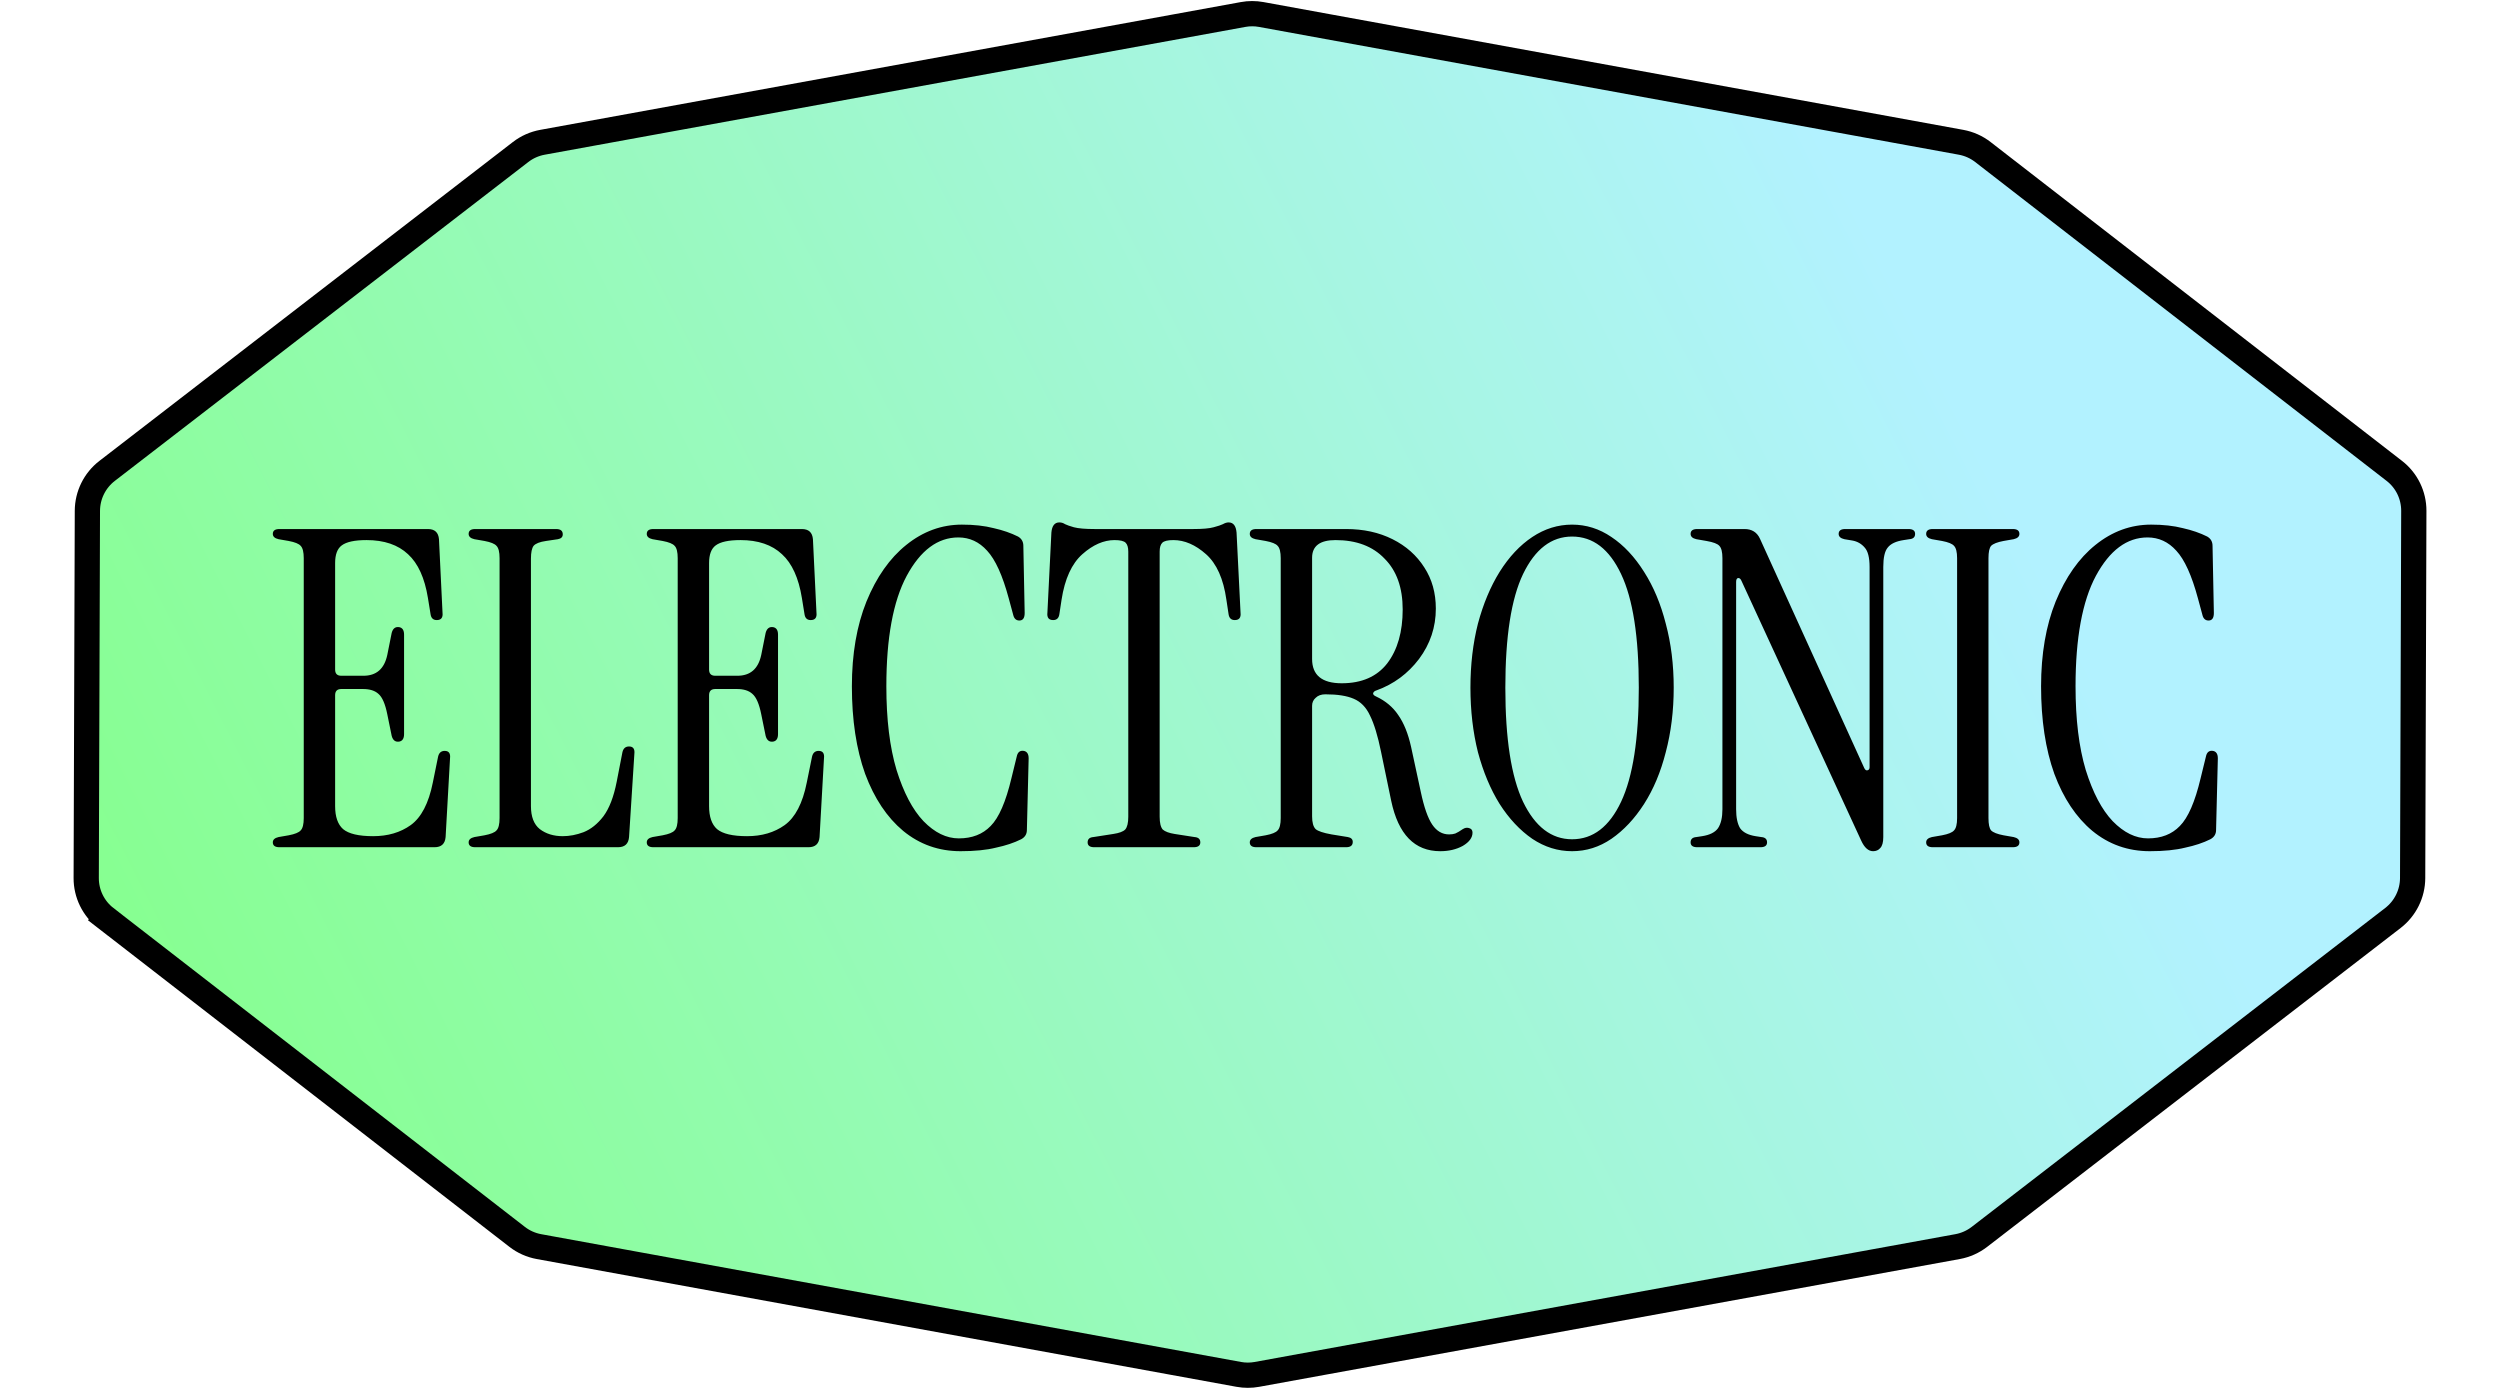 <svg width="198" height="110" viewBox="0 0 198 110" fill="none" xmlns="http://www.w3.org/2000/svg">
<path d="M98.454 1.148C98.929 1.061 99.415 1.061 99.89 1.148L155.318 11.269C155.947 11.384 156.539 11.648 157.044 12.04L189.63 37.294C190.608 38.051 191.177 39.22 191.174 40.459L191.081 69.541C191.077 70.78 190.5 71.948 189.518 72.706L156.771 97.96C156.264 98.352 155.67 98.616 155.04 98.731L99.548 108.852C99.073 108.939 98.587 108.939 98.112 108.852L42.684 98.731C42.055 98.616 41.463 98.352 40.958 97.96L8.372 72.706L7.758 73.497L8.372 72.706C7.394 71.948 6.825 70.78 6.828 69.541L6.921 40.459C6.925 39.22 7.502 38.051 8.484 37.294L41.231 12.04C41.738 11.648 42.332 11.384 42.962 11.269L98.454 1.148Z" fill="url(#paint0_linear_219_111)" stroke="black" stroke-width="2"/>
<path d="M22.132 67.1C21.782 67.1 21.607 66.972 21.607 66.715C21.607 66.505 21.759 66.365 22.062 66.295L22.867 66.155C23.357 66.062 23.672 65.933 23.812 65.77C23.975 65.607 24.057 65.28 24.057 64.79V44.21C24.057 43.72 23.975 43.393 23.812 43.23C23.672 43.067 23.357 42.938 22.867 42.845L22.062 42.705C21.759 42.635 21.607 42.495 21.607 42.285C21.607 42.028 21.782 41.9 22.132 41.9H33.892C34.429 41.9 34.72 42.168 34.767 42.705L35.047 48.515C35.094 48.912 34.942 49.11 34.592 49.11C34.312 49.11 34.149 48.958 34.102 48.655L33.892 47.36C33.635 45.773 33.11 44.618 32.317 43.895C31.524 43.148 30.427 42.775 29.027 42.775C28.094 42.775 27.44 42.915 27.067 43.195C26.717 43.452 26.542 43.918 26.542 44.595V53.03C26.542 53.357 26.705 53.52 27.032 53.52H28.782C29.809 53.52 30.439 52.972 30.672 51.875L31.022 50.125C31.115 49.775 31.314 49.623 31.617 49.67C31.874 49.717 32.002 49.915 32.002 50.265V58.14C32.002 58.49 31.874 58.688 31.617 58.735C31.314 58.782 31.115 58.63 31.022 58.28L30.672 56.565C30.509 55.748 30.275 55.212 29.972 54.955C29.692 54.698 29.284 54.57 28.747 54.57H27.032C26.705 54.57 26.542 54.733 26.542 55.06V63.845C26.542 64.685 26.752 65.292 27.172 65.665C27.615 66.038 28.409 66.225 29.552 66.225C30.719 66.225 31.71 65.933 32.527 65.35C33.367 64.743 33.95 63.623 34.277 61.99L34.697 59.925C34.767 59.622 34.942 59.47 35.222 59.47C35.549 59.47 35.689 59.668 35.642 60.065L35.292 66.295C35.245 66.832 34.954 67.1 34.417 67.1H22.132ZM37.641 67.1C37.291 67.1 37.116 66.972 37.116 66.715C37.116 66.505 37.268 66.365 37.571 66.295L38.376 66.155C38.866 66.062 39.181 65.933 39.321 65.77C39.485 65.607 39.566 65.28 39.566 64.79V44.21C39.566 43.72 39.485 43.393 39.321 43.23C39.181 43.067 38.866 42.938 38.376 42.845L37.571 42.705C37.268 42.635 37.116 42.495 37.116 42.285C37.116 42.028 37.291 41.9 37.641 41.9H44.046C44.396 41.9 44.571 42.04 44.571 42.32C44.571 42.53 44.443 42.658 44.186 42.705L43.241 42.845C42.751 42.915 42.425 43.043 42.261 43.23C42.121 43.417 42.051 43.755 42.051 44.245V63.845C42.051 64.685 42.285 65.292 42.751 65.665C43.241 66.038 43.848 66.225 44.571 66.225C45.108 66.225 45.656 66.12 46.216 65.91C46.8 65.677 47.325 65.257 47.791 64.65C48.258 64.02 48.608 63.11 48.841 61.92L49.296 59.575C49.366 59.272 49.541 59.12 49.821 59.12C50.148 59.12 50.288 59.318 50.241 59.715L49.821 66.295C49.775 66.832 49.483 67.1 48.946 67.1H37.641ZM51.749 67.1C51.399 67.1 51.224 66.972 51.224 66.715C51.224 66.505 51.376 66.365 51.679 66.295L52.484 66.155C52.974 66.062 53.289 65.933 53.429 65.77C53.593 65.607 53.674 65.28 53.674 64.79V44.21C53.674 43.72 53.593 43.393 53.429 43.23C53.289 43.067 52.974 42.938 52.484 42.845L51.679 42.705C51.376 42.635 51.224 42.495 51.224 42.285C51.224 42.028 51.399 41.9 51.749 41.9H63.509C64.046 41.9 64.338 42.168 64.384 42.705L64.664 48.515C64.711 48.912 64.559 49.11 64.209 49.11C63.929 49.11 63.766 48.958 63.719 48.655L63.509 47.36C63.253 45.773 62.728 44.618 61.934 43.895C61.141 43.148 60.044 42.775 58.644 42.775C57.711 42.775 57.058 42.915 56.684 43.195C56.334 43.452 56.159 43.918 56.159 44.595V53.03C56.159 53.357 56.323 53.52 56.649 53.52H58.399C59.426 53.52 60.056 52.972 60.289 51.875L60.639 50.125C60.733 49.775 60.931 49.623 61.234 49.67C61.491 49.717 61.619 49.915 61.619 50.265V58.14C61.619 58.49 61.491 58.688 61.234 58.735C60.931 58.782 60.733 58.63 60.639 58.28L60.289 56.565C60.126 55.748 59.893 55.212 59.589 54.955C59.309 54.698 58.901 54.57 58.364 54.57H56.649C56.323 54.57 56.159 54.733 56.159 55.06V63.845C56.159 64.685 56.369 65.292 56.789 65.665C57.233 66.038 58.026 66.225 59.169 66.225C60.336 66.225 61.328 65.933 62.144 65.35C62.984 64.743 63.568 63.623 63.894 61.99L64.314 59.925C64.384 59.622 64.559 59.47 64.839 59.47C65.166 59.47 65.306 59.668 65.259 60.065L64.909 66.295C64.863 66.832 64.571 67.1 64.034 67.1H51.749ZM76.079 67.415C74.352 67.415 72.835 66.878 71.529 65.805C70.245 64.732 69.242 63.227 68.519 61.29C67.819 59.33 67.469 57.02 67.469 54.36C67.469 51.793 67.854 49.553 68.624 47.64C69.417 45.703 70.467 44.21 71.774 43.16C73.104 42.087 74.574 41.55 76.184 41.55C77.14 41.55 77.98 41.643 78.704 41.83C79.427 41.993 80.069 42.215 80.629 42.495C80.909 42.658 81.049 42.903 81.049 43.23L81.154 48.55C81.154 48.947 81.014 49.145 80.734 49.145C80.477 49.145 80.314 48.993 80.244 48.69L79.894 47.395C79.404 45.575 78.832 44.315 78.179 43.615C77.549 42.915 76.79 42.565 75.904 42.565C74.27 42.565 72.905 43.58 71.809 45.61C70.735 47.617 70.199 50.533 70.199 54.36C70.199 56.973 70.467 59.178 71.004 60.975C71.564 62.772 72.275 64.125 73.139 65.035C74.025 65.945 74.959 66.4 75.939 66.4C76.989 66.4 77.829 66.073 78.459 65.42C79.112 64.767 79.66 63.507 80.104 61.64L80.524 59.925C80.594 59.575 80.78 59.423 81.084 59.47C81.34 59.517 81.469 59.715 81.469 60.065L81.329 65.735C81.329 66.062 81.177 66.307 80.874 66.47C80.314 66.75 79.649 66.972 78.879 67.135C78.132 67.322 77.199 67.415 76.079 67.415ZM86.665 67.1C86.315 67.1 86.14 66.972 86.14 66.715C86.14 66.458 86.292 66.318 86.595 66.295L88.17 66.05C88.637 65.98 88.952 65.863 89.115 65.7C89.278 65.513 89.36 65.175 89.36 64.685V43.685C89.36 43.358 89.29 43.125 89.15 42.985C89.01 42.845 88.719 42.775 88.275 42.775C87.412 42.775 86.56 43.148 85.72 43.895C84.88 44.642 84.332 45.843 84.075 47.5L83.9 48.655C83.853 48.958 83.69 49.11 83.41 49.11C83.06 49.11 82.909 48.912 82.955 48.515L83.27 42.18C83.317 41.643 83.527 41.375 83.9 41.375C84.064 41.375 84.215 41.422 84.355 41.515C84.495 41.585 84.728 41.667 85.055 41.76C85.405 41.853 85.954 41.9 86.7 41.9H94.505C95.252 41.9 95.788 41.853 96.115 41.76C96.465 41.667 96.71 41.585 96.85 41.515C97.013 41.422 97.165 41.375 97.305 41.375C97.678 41.375 97.888 41.643 97.935 42.18L98.25 48.515C98.297 48.912 98.145 49.11 97.795 49.11C97.515 49.11 97.352 48.958 97.305 48.655L97.13 47.5C96.897 45.843 96.36 44.642 95.52 43.895C94.68 43.148 93.817 42.775 92.93 42.775C92.487 42.775 92.195 42.845 92.055 42.985C91.915 43.125 91.845 43.358 91.845 43.685V64.685C91.845 65.175 91.927 65.513 92.09 65.7C92.277 65.863 92.592 65.98 93.035 66.05L94.61 66.295C94.913 66.318 95.065 66.458 95.065 66.715C95.065 66.972 94.89 67.1 94.54 67.1H86.665ZM114.068 67.415C112.038 67.415 110.743 66.085 110.183 63.425L109.378 59.54C109.121 58.28 108.83 57.323 108.503 56.67C108.2 56.017 107.768 55.573 107.208 55.34C106.671 55.107 105.925 54.99 104.968 54.99C104.641 54.99 104.385 55.083 104.198 55.27C104.011 55.433 103.918 55.643 103.918 55.9V64.65C103.918 65.14 104.011 65.478 104.198 65.665C104.385 65.828 104.805 65.968 105.458 66.085L106.753 66.295C107.01 66.342 107.138 66.47 107.138 66.68C107.138 66.96 106.963 67.1 106.613 67.1H99.508C99.158 67.1 98.983 66.972 98.983 66.715C98.983 66.505 99.135 66.365 99.438 66.295L100.243 66.155C100.733 66.062 101.048 65.933 101.188 65.77C101.351 65.607 101.433 65.28 101.433 64.79V44.21C101.433 43.72 101.351 43.393 101.188 43.23C101.048 43.067 100.733 42.938 100.243 42.845L99.438 42.705C99.135 42.635 98.983 42.495 98.983 42.285C98.983 42.028 99.158 41.9 99.508 41.9H106.613C107.99 41.9 109.215 42.168 110.288 42.705C111.361 43.242 112.201 43.988 112.808 44.945C113.415 45.878 113.718 46.963 113.718 48.2C113.718 49.67 113.275 51 112.388 52.19C111.501 53.357 110.381 54.185 109.028 54.675C108.865 54.722 108.771 54.803 108.748 54.92C108.748 55.013 108.83 55.095 108.993 55.165C109.74 55.515 110.323 56.005 110.743 56.635C111.186 57.265 111.525 58.105 111.758 59.155L112.528 62.725C112.785 63.938 113.088 64.802 113.438 65.315C113.788 65.828 114.231 66.085 114.768 66.085C114.955 66.085 115.118 66.062 115.258 66.015C115.421 65.945 115.62 65.828 115.853 65.665C116.04 65.548 116.215 65.525 116.378 65.595C116.541 65.642 116.623 65.758 116.623 65.945C116.623 66.342 116.366 66.692 115.853 66.995C115.34 67.275 114.745 67.415 114.068 67.415ZM106.263 54.115C107.85 54.115 109.051 53.59 109.868 52.54C110.685 51.467 111.093 50.043 111.093 48.27C111.093 46.543 110.615 45.202 109.658 44.245C108.725 43.265 107.43 42.775 105.773 42.775C104.536 42.775 103.918 43.242 103.918 44.175V52.19C103.918 53.473 104.7 54.115 106.263 54.115ZM124.508 67.415C123.388 67.415 122.338 67.088 121.358 66.435C120.378 65.758 119.514 64.837 118.768 63.67C118.044 62.503 117.473 61.138 117.053 59.575C116.656 57.988 116.458 56.285 116.458 54.465C116.458 52.645 116.656 50.953 117.053 49.39C117.473 47.827 118.044 46.462 118.768 45.295C119.514 44.105 120.378 43.183 121.358 42.53C122.338 41.877 123.388 41.55 124.508 41.55C125.628 41.55 126.666 41.877 127.623 42.53C128.603 43.183 129.466 44.105 130.213 45.295C130.959 46.462 131.531 47.827 131.928 49.39C132.348 50.953 132.558 52.645 132.558 54.465C132.558 56.285 132.348 57.988 131.928 59.575C131.531 61.138 130.959 62.503 130.213 63.67C129.466 64.837 128.603 65.758 127.623 66.435C126.666 67.088 125.628 67.415 124.508 67.415ZM124.508 66.47C126.164 66.47 127.459 65.478 128.393 63.495C129.326 61.512 129.793 58.502 129.793 54.465C129.793 50.428 129.326 47.43 128.393 45.47C127.459 43.487 126.164 42.495 124.508 42.495C122.874 42.495 121.579 43.487 120.623 45.47C119.689 47.43 119.223 50.428 119.223 54.465C119.223 58.502 119.689 61.512 120.623 63.495C121.579 65.478 122.874 66.47 124.508 66.47ZM148.351 67.415C147.977 67.415 147.662 67.135 147.406 66.575L137.921 45.995C137.851 45.832 137.757 45.762 137.641 45.785C137.547 45.808 137.501 45.913 137.501 46.1V64.09C137.501 64.743 137.606 65.245 137.816 65.595C138.049 65.922 138.457 66.132 139.041 66.225L139.496 66.295C139.799 66.318 139.951 66.458 139.951 66.715C139.951 66.972 139.776 67.1 139.426 67.1H134.421C134.071 67.1 133.896 66.972 133.896 66.715C133.896 66.458 134.047 66.318 134.351 66.295L134.806 66.225C135.412 66.132 135.832 65.922 136.066 65.595C136.299 65.245 136.416 64.743 136.416 64.09V44.21C136.416 43.72 136.334 43.393 136.171 43.23C136.031 43.067 135.692 42.938 135.156 42.845L134.351 42.705C134.047 42.635 133.896 42.495 133.896 42.285C133.896 42.028 134.071 41.9 134.421 41.9H138.166C138.749 41.9 139.157 42.157 139.391 42.67L147.651 60.835C147.721 60.975 147.802 61.033 147.896 61.01C148.012 60.987 148.071 60.905 148.071 60.765V44.91C148.071 44.163 147.942 43.65 147.686 43.37C147.429 43.067 147.102 42.88 146.706 42.81L146.076 42.705C145.772 42.635 145.621 42.495 145.621 42.285C145.621 42.028 145.796 41.9 146.146 41.9H151.151C151.501 41.9 151.676 42.028 151.676 42.285C151.676 42.542 151.524 42.682 151.221 42.705L150.766 42.775C150.159 42.868 149.739 43.067 149.506 43.37C149.272 43.65 149.156 44.163 149.156 44.91V66.295C149.156 66.715 149.074 67.007 148.911 67.17C148.771 67.333 148.584 67.415 148.351 67.415ZM153.077 67.1C152.727 67.1 152.552 66.972 152.552 66.715C152.552 66.505 152.704 66.365 153.007 66.295L153.812 66.155C154.302 66.062 154.617 65.933 154.757 65.77C154.92 65.607 155.002 65.28 155.002 64.79V44.21C155.002 43.72 154.92 43.393 154.757 43.23C154.617 43.067 154.302 42.938 153.812 42.845L153.007 42.705C152.704 42.635 152.552 42.495 152.552 42.285C152.552 42.028 152.727 41.9 153.077 41.9H159.412C159.762 41.9 159.937 42.028 159.937 42.285C159.937 42.495 159.785 42.635 159.482 42.705L158.677 42.845C158.187 42.938 157.86 43.067 157.697 43.23C157.557 43.393 157.487 43.72 157.487 44.21V64.79C157.487 65.28 157.557 65.607 157.697 65.77C157.86 65.933 158.187 66.062 158.677 66.155L159.482 66.295C159.785 66.365 159.937 66.505 159.937 66.715C159.937 66.972 159.762 67.1 159.412 67.1H153.077ZM170.263 67.415C168.536 67.415 167.02 66.878 165.713 65.805C164.43 64.732 163.426 63.227 162.703 61.29C162.003 59.33 161.653 57.02 161.653 54.36C161.653 51.793 162.038 49.553 162.808 47.64C163.601 45.703 164.651 44.21 165.958 43.16C167.288 42.087 168.758 41.55 170.368 41.55C171.325 41.55 172.165 41.643 172.888 41.83C173.611 41.993 174.253 42.215 174.813 42.495C175.093 42.658 175.233 42.903 175.233 43.23L175.338 48.55C175.338 48.947 175.198 49.145 174.918 49.145C174.661 49.145 174.498 48.993 174.428 48.69L174.078 47.395C173.588 45.575 173.016 44.315 172.363 43.615C171.733 42.915 170.975 42.565 170.088 42.565C168.455 42.565 167.09 43.58 165.993 45.61C164.92 47.617 164.383 50.533 164.383 54.36C164.383 56.973 164.651 59.178 165.188 60.975C165.748 62.772 166.46 64.125 167.323 65.035C168.21 65.945 169.143 66.4 170.123 66.4C171.173 66.4 172.013 66.073 172.643 65.42C173.296 64.767 173.845 63.507 174.288 61.64L174.708 59.925C174.778 59.575 174.965 59.423 175.268 59.47C175.525 59.517 175.653 59.715 175.653 60.065L175.513 65.735C175.513 66.062 175.361 66.307 175.058 66.47C174.498 66.75 173.833 66.972 173.063 67.135C172.316 67.322 171.383 67.415 170.263 67.415Z" fill="black"/>
<defs>
<linearGradient id="paint0_linear_219_111" x1="223.215" y1="8.28479e-07" x2="21.334" y2="102.885" gradientUnits="userSpaceOnUse">
<stop offset="0.332" stop-color="#B2F2FF"/>
<stop offset="1" stop-color="#86FF8F"/>
</linearGradient>
</defs>
</svg>

